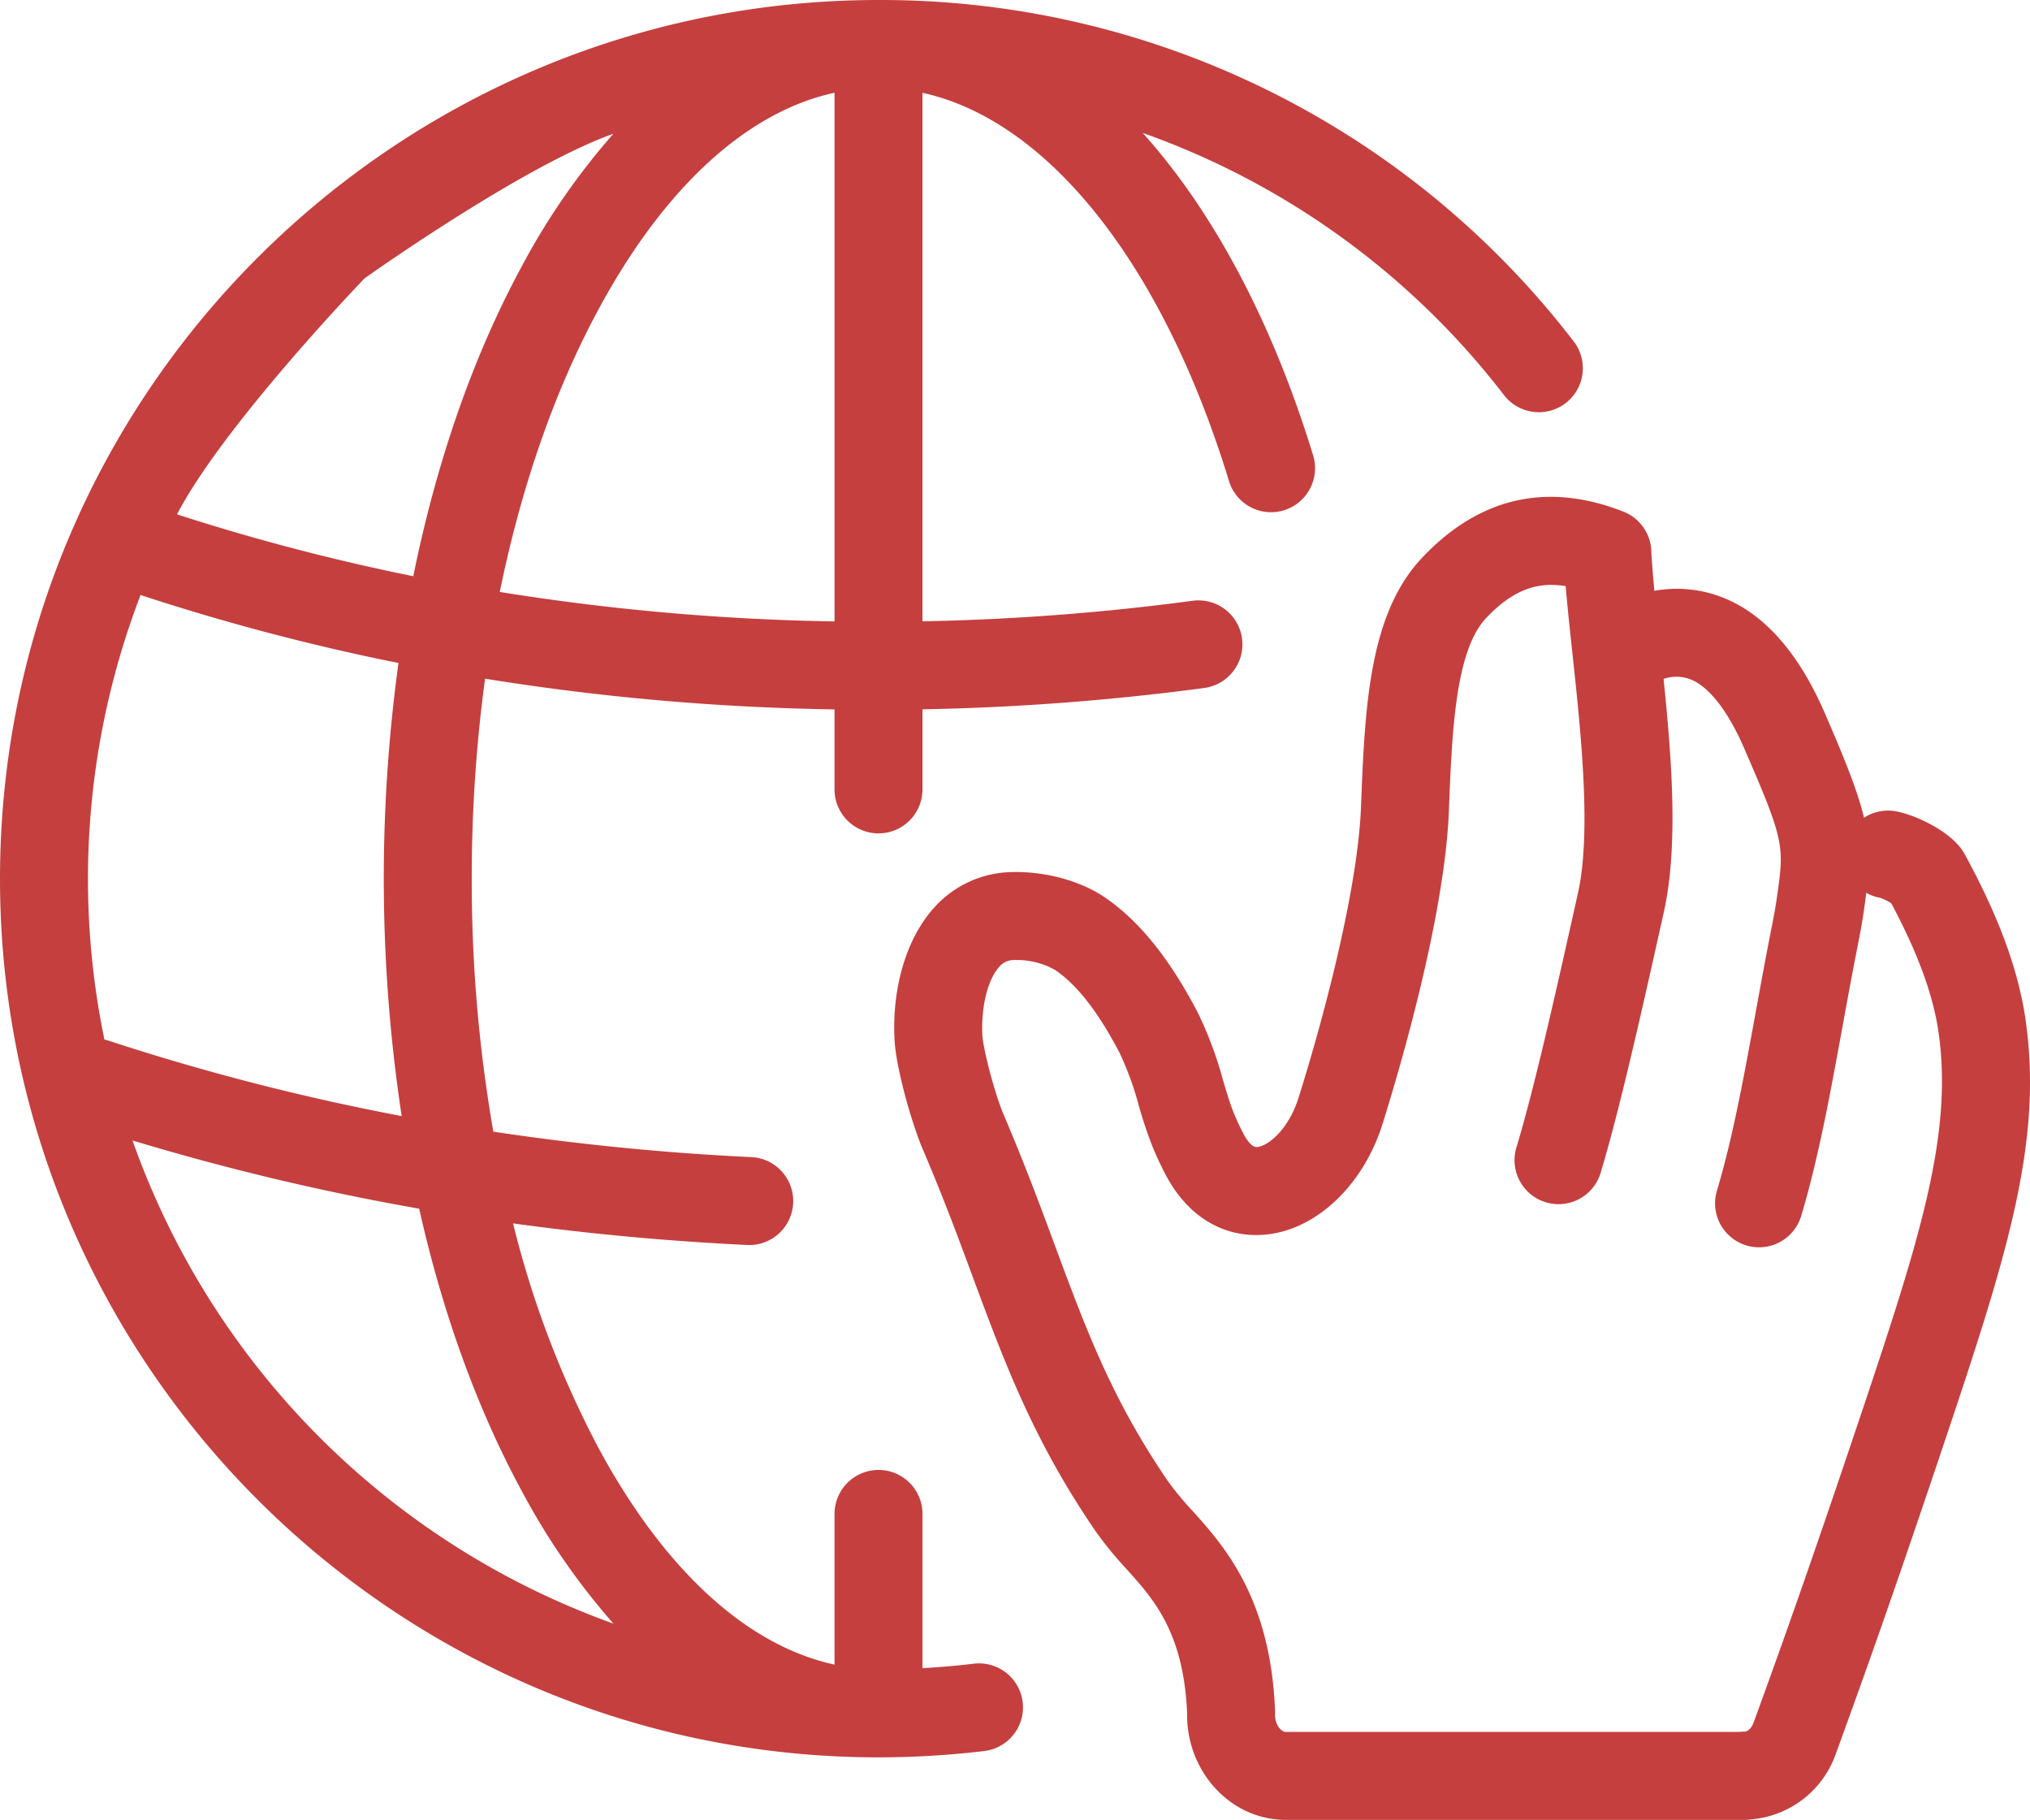 <svg xmlns="http://www.w3.org/2000/svg" width="415.386" height="372.332" viewBox="0 0 415.386 372.332">
  <path id="care-about-planet-svgrepo-com" d="M199.255,361.9c-3.469.417-6.975.722-10.489.915V331.262a9,9,0,0,0-18,0v30.827c-17.887-3.883-34.774-19.278-48.3-44.319a201.66,201.66,0,0,1-17.486-45.95q23.629,3.254,47.9,4.418a9,9,0,0,0,.86-17.98,520.625,520.625,0,0,1-52.791-5.206,298.483,298.483,0,0,1-4.417-51.757,303.677,303.677,0,0,1,2.724-40.913,498.132,498.132,0,0,0,71.507,6.28v16.365a9,9,0,0,0,18,0V166.645a504.016,504.016,0,0,0,57.662-4.366,9,9,0,0,0-2.4-17.84,485.665,485.665,0,0,1-55.264,4.2V40.514c25.664,5.624,49.148,35,62.731,79.477a9,9,0,0,0,17.215-5.257c-8.247-27-20.308-49.82-34.89-66.014a161.157,161.157,0,0,1,73.949,53.654,9,9,0,0,0,14.235-11.017A178.676,178.676,0,0,0,179.981,21.529c-.143,0-.287,0-.43,0C80.528,21.647,0,102.244,0,201.295c0,99.124,80.643,179.767,179.767,179.767a182.435,182.435,0,0,0,21.633-1.291,9,9,0,1,0-2.145-17.872ZM170.767,40.5V148.66a480,480,0,0,1-68.5-6.025c4.383-21.491,11.205-41.157,20.2-57.813C135.992,59.781,152.879,44.385,170.767,40.5Zm-45.25,8.384A142.581,142.581,0,0,0,106.63,76.268c-9.867,18.268-17.319,39.757-22.06,63.146a440.767,440.767,0,0,1-48.351-12.657c9.586-18.389,38.372-48.276,38.372-48.276s10.888-7.766,23.945-15.722C107.476,57.312,117.639,51.7,125.517,48.886ZM21.366,234.21a162.135,162.135,0,0,1,7.4-90.957c.091.033.183.064.275.1a458.7,458.7,0,0,0,52.5,13.818,324.623,324.623,0,0,0,.651,92.692,478.53,478.53,0,0,1-59.873-15.391A9.337,9.337,0,0,0,21.366,234.21Zm5.745,20.642A501.6,501.6,0,0,0,85.772,268.81c4.759,21.209,11.789,40.721,20.858,57.513A142.626,142.626,0,0,0,125.517,353.7,162.586,162.586,0,0,1,27.111,254.852ZM414.35,229.284c-1.619-10.076-5.553-20.593-12.381-33.1-2.581-4.721-10.952-8.358-14.649-8.765a8.993,8.993,0,0,0-5.9,1.41c-1.222-5.169-3.7-11.464-8.064-21.5-5.591-12.849-12.988-20.915-21.987-23.975a25.609,25.609,0,0,0-12.843-.951c-.272-2.883-.492-5.585-.624-8.019a9.012,9.012,0,0,0-.4-2.455,9.024,9.024,0,0,0-5.5-5.8c-15.518-6.014-29.293-2.84-40.943,9.437-11.019,11.612-11.773,30.813-12.571,51.151-.621,15.871-7.013,41.11-12.789,59.439-2.042,6.481-6.224,9.821-8.407,10.039-.841.09-1.757-.73-2.691-2.426a46.585,46.585,0,0,1-2.111-4.474c-.743-1.79-1.458-4.178-2.214-6.707a78.182,78.182,0,0,0-5.119-13.772C239.4,217.733,233.18,210,226.146,205.167c-5.029-3.456-12.432-5.454-19.349-5.215a21.739,21.739,0,0,0-15.546,7.16c-5.663,6.154-8.735,16.241-8.219,26.974.288,6.084,3.651,17.558,5.751,22.478,4.218,9.88,7.162,17.831,10.01,25.521,6.753,18.224,12.585,33.963,25.3,52.588a76.371,76.371,0,0,0,6.576,8.037c5.393,6,11.5,12.8,12.237,29.158,0,.157-.005.315-.005.472,0,11.866,9.063,21.519,20.2,21.519h93.846a9.022,9.022,0,0,0,1.364-.1,20.165,20.165,0,0,0,17.414-13.629c3.775-10.325,7.6-21.064,11.372-31.922,3.437-9.906,7.121-20.727,11.262-33.08C411.129,277.022,418.167,254.253,414.35,229.284ZM381.3,309.4c-4.121,12.292-7.785,23.054-11.2,32.9-3.738,10.764-7.531,21.41-11.277,31.656-.461,1.268-1.294,1.846-1.872,1.846a8.926,8.926,0,0,0-1,.056H263.1c-.9,0-2.2-1.371-2.2-3.519l.005-.214q.012-.344,0-.689c-.938-23.048-10.51-33.7-16.873-40.788a62.116,62.116,0,0,1-5.073-6.127c-11.47-16.8-16.685-30.873-23.287-48.688-2.786-7.524-5.943-16.053-10.334-26.336-1.72-4.03-4.186-13.3-4.326-16.269-.278-5.765,1.123-11.362,3.484-13.928a3.8,3.8,0,0,1,2.927-1.359c.172-.006.343-.009.515-.009a15.886,15.886,0,0,1,8.015,2.072c4.542,3.118,8.868,8.714,13.226,17.1a63.883,63.883,0,0,1,3.849,10.637,87.355,87.355,0,0,0,2.84,8.462,63.437,63.437,0,0,0,2.965,6.246c4.533,8.232,11.9,12.477,20.237,11.652,10.306-1.024,19.869-10.083,23.8-22.54,2.973-9.434,12.739-41.938,13.608-64.154.632-16.1,1.286-32.758,7.642-39.457,5.186-5.465,10.15-7.528,16.248-6.506.362,4.207.852,8.766,1.359,13.5,1.759,16.378,3.947,36.762,1.167,49.26-4.788,21.537-9.041,40.32-12.6,52.075a9,9,0,1,0,17.229,5.213c3.738-12.353,8.072-31.484,12.94-53.38,2.976-13.376,1.653-31.067-.057-47.69a8.047,8.047,0,0,1,5.168-.03c3.886,1.321,7.891,6.334,11.275,14.114,8.358,19.21,8.239,20.054,6.781,30.394-.24,1.714-.571,3.626-1.01,5.841-1.214,6.113-2.3,12.052-3.349,17.795-2.43,13.3-4.726,25.86-7.946,36.588a9,9,0,0,0,17.241,5.175c3.507-11.685,5.89-24.723,8.413-38.526,1.037-5.677,2.11-11.548,3.3-17.528.506-2.553.892-4.792,1.179-6.84.16-1.135.3-2.2.43-3.221a8.956,8.956,0,0,0,2.952,1.051,15.8,15.8,0,0,1,2.144,1.064c5.318,9.978,8.378,18.22,9.592,25.772C399.746,252.866,393.177,273.942,381.3,309.4Z" transform="translate(0 -21.527)" fill="#c53f3f"/>
</svg>
